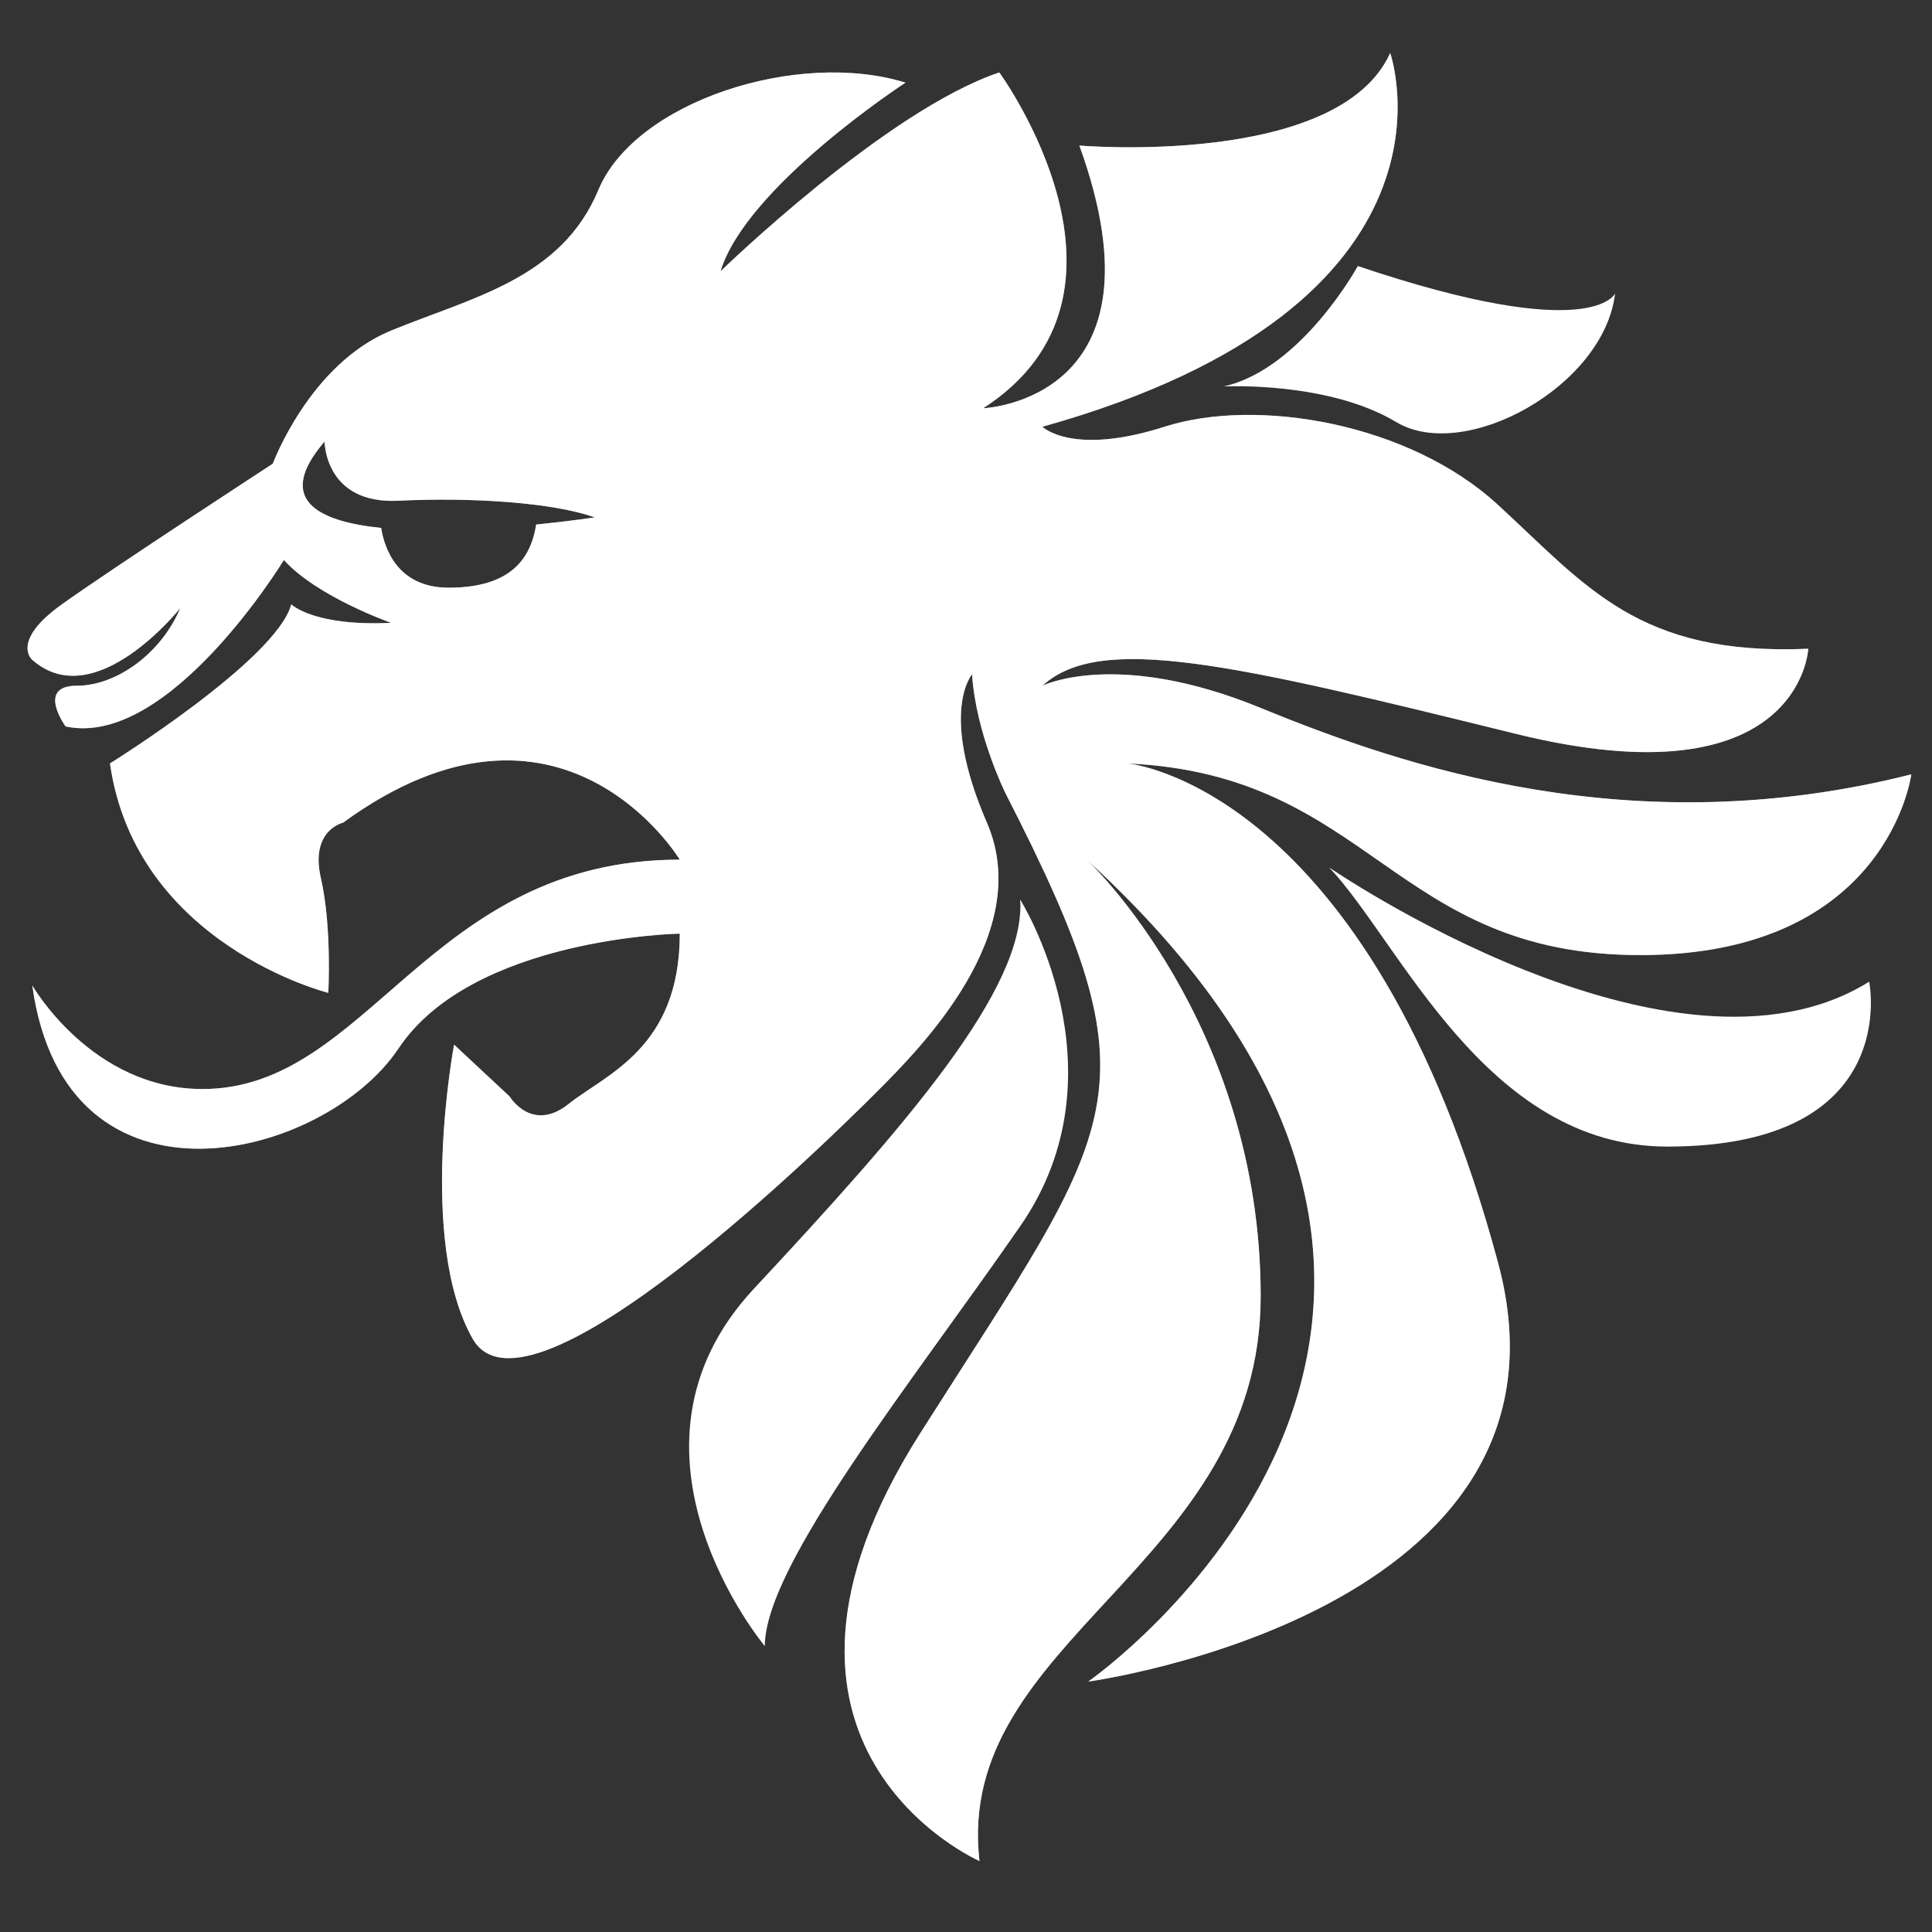 <?xml version="1.0" encoding="UTF-8" standalone="no"?>
<!-- Created with Inkscape (http://www.inkscape.org/) -->

<svg
   xmlns:dc="http://purl.org/dc/elements/1.1/"
   xmlns:cc="http://creativecommons.org/ns#"
   xmlns:rdf="http://www.w3.org/1999/02/22-rdf-syntax-ns#"
   xmlns:svg="http://www.w3.org/2000/svg"
   xmlns="http://www.w3.org/2000/svg"
   xmlns:xlink="http://www.w3.org/1999/xlink"
   xmlns:sodipodi="http://sodipodi.sourceforge.net/DTD/sodipodi-0.dtd"
   xmlns:inkscape="http://www.inkscape.org/namespaces/inkscape"
   id="svg2"
   version="1.1"
   inkscape:version="0.48.5 r10040"
   width="750"
   height="750"
   xml:space="preserve"
   sodipodi:docname="logo-white.svg"><rect width="100%" height="100%" fill="#333333" stroke="none"/><defs
     id="defs6"><clipPath
       clipPathUnits="userSpaceOnUse"
       id="clipPath16"><path
         d="M 0,600 800,600 800,0 0,0 0,600 z"
         id="path18"
         inkscape:connector-curvature="0" /></clipPath><clipPath
       clipPathUnits="userSpaceOnUse"
       id="clipPath162"><path
         d="m 294.577,332.758 44.427,0 0,-49.68 -44.427,0 0,49.68 z"
         id="path164"
         inkscape:connector-curvature="0" /></clipPath><clipPath
       clipPathUnits="userSpaceOnUse"
       id="clipPath166"><path
         d="m 318.636,294.148 c 4.187,0 6.602,1.633 6.602,4.543 l 0,0.145 c 0,2.695 -2.13,4.47 -6.743,4.47 l -10.502,0 0,-9.158 10.643,0 z m -1.985,18.81 c 4.185,0 6.527,1.418 6.527,4.329 l 0,0.14 c 0,2.698 -2.13,4.261 -6.244,4.261 l -8.941,0 0,-8.73 8.658,0 z m -22.074,19.8 25.479,0 c 6.246,0 10.647,-1.56 13.557,-4.47 1.985,-1.987 3.191,-4.614 3.191,-8.02 l 0,-0.143 c 0,-5.749 -3.262,-9.156 -7.664,-11.069 6.032,-1.989 9.864,-5.395 9.864,-12.138 l 0,-0.143 c 0,-8.515 -6.952,-13.697 -18.805,-13.697 l -25.622,0 0,49.68 z"
         id="path168"
         inkscape:connector-curvature="0" /></clipPath><linearGradient
       x1="0"
       y1="0"
       x2="1"
       y2="0"
       gradientUnits="userSpaceOnUse"
       gradientTransform="matrix(0,-49.681,-49.681,0,316.791,332.758)"
       spreadMethod="pad"
       id="linearGradient174"><stop
         style="stop-opacity:0;stop-color:#ffffff"
         offset="0"
         id="stop176" /><stop
         style="stop-opacity:1;stop-color:#ffffff"
         offset="1"
         id="stop178" /></linearGradient><mask
       maskUnits="userSpaceOnUse"
       x="0"
       y="0"
       width="1"
       height="1"
       id="mask180"><g
         id="g182"><g
           id="g184"><g
             id="g186"><g
               id="g188"><path
                 d="m -32768,32767 65535,0 0,-65534 -65535,0 0,65534 z"
                 style="fill:url(#linearGradient174);stroke:none"
                 id="path190"
                 inkscape:connector-curvature="0" /></g></g></g></g></mask><linearGradient
       x1="0"
       y1="0"
       x2="1"
       y2="0"
       gradientUnits="userSpaceOnUse"
       gradientTransform="matrix(0,-49.681,-49.681,0,316.791,332.758)"
       spreadMethod="pad"
       id="linearGradient192"><stop
         style="stop-opacity:1;stop-color:#f6921e"
         offset="0"
         id="stop194" /><stop
         style="stop-opacity:1;stop-color:#ba5c15"
         offset="1"
         id="stop196" /></linearGradient><clipPath
       clipPathUnits="userSpaceOnUse"
       id="clipPath220"><path
         d="m 402.301,332.758 40.311,0 0,-49.68 -40.311,0 0,49.68 z"
         id="path222"
         inkscape:connector-curvature="0" /></clipPath><clipPath
       clipPathUnits="userSpaceOnUse"
       id="clipPath224"><path
         d="m 402.301,332.758 39.957,0 0,-11.71 -26.332,0 0,-7.523 23.847,0 0,-10.859 -23.847,0 0,-7.877 26.686,0 0,-11.711 -40.311,0 0,49.68 z"
         id="path226"
         inkscape:connector-curvature="0" /></clipPath><linearGradient
       x1="0"
       y1="0"
       x2="1"
       y2="0"
       gradientUnits="userSpaceOnUse"
       gradientTransform="matrix(0,-49.681,-49.681,0,422.457,332.758)"
       spreadMethod="pad"
       id="linearGradient232"><stop
         style="stop-opacity:0;stop-color:#ffffff"
         offset="0"
         id="stop234" /><stop
         style="stop-opacity:1;stop-color:#ffffff"
         offset="1"
         id="stop236" /></linearGradient><mask
       maskUnits="userSpaceOnUse"
       x="0"
       y="0"
       width="1"
       height="1"
       id="mask238"><g
         id="g240"><g
           id="g242"><g
             id="g244"><g
               id="g246"><path
                 d="m -32768,32767 65535,0 0,-65534 -65535,0 0,65534 z"
                 style="fill:url(#linearGradient232);stroke:none"
                 id="path248"
                 inkscape:connector-curvature="0" /></g></g></g></g></mask><linearGradient
       x1="0"
       y1="0"
       x2="1"
       y2="0"
       gradientUnits="userSpaceOnUse"
       gradientTransform="matrix(0,-49.681,-49.681,0,422.457,332.758)"
       spreadMethod="pad"
       id="linearGradient250"><stop
         style="stop-opacity:1;stop-color:#f6921e"
         offset="0"
         id="stop252" /><stop
         style="stop-opacity:1;stop-color:#ba5c15"
         offset="1"
         id="stop254" /></linearGradient><clipPath
       clipPathUnits="userSpaceOnUse"
       id="clipPath278"><path
         d="m 237.3,332.758 40.312,0 0,-49.68 -40.312,0 0,49.68 z"
         id="path280"
         inkscape:connector-curvature="0" /></clipPath><clipPath
       clipPathUnits="userSpaceOnUse"
       id="clipPath282"><path
         d="m 237.3,332.758 39.958,0 0,-11.71 -26.332,0 0,-7.523 23.847,0 0,-10.859 -23.847,0 0,-7.877 26.686,0 0,-11.711 -40.312,0 0,49.68 z"
         id="path284"
         inkscape:connector-curvature="0" /></clipPath><linearGradient
       x1="0"
       y1="0"
       x2="1"
       y2="0"
       gradientUnits="userSpaceOnUse"
       gradientTransform="matrix(0,-49.681,-49.681,0,257.457,332.758)"
       spreadMethod="pad"
       id="linearGradient290"><stop
         style="stop-opacity:0;stop-color:#ffffff"
         offset="0"
         id="stop292" /><stop
         style="stop-opacity:1;stop-color:#ffffff"
         offset="1"
         id="stop294" /></linearGradient><mask
       maskUnits="userSpaceOnUse"
       x="0"
       y="0"
       width="1"
       height="1"
       id="mask296"><g
         id="g298"><g
           id="g300"><g
             id="g302"><g
               id="g304"><path
                 d="m -32768,32767 65535,0 0,-65534 -65535,0 0,65534 z"
                 style="fill:url(#linearGradient290);stroke:none"
                 id="path306"
                 inkscape:connector-curvature="0" /></g></g></g></g></mask><linearGradient
       x1="0"
       y1="0"
       x2="1"
       y2="0"
       gradientUnits="userSpaceOnUse"
       gradientTransform="matrix(0,-49.681,-49.681,0,257.457,332.758)"
       spreadMethod="pad"
       id="linearGradient308"><stop
         style="stop-opacity:1;stop-color:#f6921e"
         offset="0"
         id="stop310" /><stop
         style="stop-opacity:1;stop-color:#ba5c15"
         offset="1"
         id="stop312" /></linearGradient><clipPath
       clipPathUnits="userSpaceOnUse"
       id="clipPath336"><path
         d="m 449.639,332.758 45.707,0 0,-49.68 -45.707,0 0,49.68 z"
         id="path338"
         inkscape:connector-curvature="0" /></clipPath><clipPath
       clipPathUnits="userSpaceOnUse"
       id="clipPath340"><path
         d="m 472.491,308.914 c 4.683,0 7.38,2.269 7.38,5.888 l 0,0.143 c 0,3.904 -2.84,5.891 -7.451,5.891 l -9.014,0 0,-11.922 9.085,0 z m -22.852,23.844 23.49,0 c 7.594,0 12.848,-1.988 16.184,-5.393 2.907,-2.839 4.4,-6.673 4.4,-11.571 l 0,-0.137 c 0,-7.595 -4.046,-12.637 -10.221,-15.261 l 11.854,-17.318 -15.899,0 -10.009,15.047 -6.032,0 0,-15.047 -13.767,0 0,49.68 z"
         id="path342"
         inkscape:connector-curvature="0" /></clipPath><linearGradient
       x1="0"
       y1="0"
       x2="1"
       y2="0"
       gradientUnits="userSpaceOnUse"
       gradientTransform="matrix(0,-49.681,-49.681,0,472.492,332.758)"
       spreadMethod="pad"
       id="linearGradient348"><stop
         style="stop-opacity:0;stop-color:#ffffff"
         offset="0"
         id="stop350" /><stop
         style="stop-opacity:1;stop-color:#ffffff"
         offset="1"
         id="stop352" /></linearGradient><mask
       maskUnits="userSpaceOnUse"
       x="0"
       y="0"
       width="1"
       height="1"
       id="mask354"><g
         id="g356"><g
           id="g358"><g
             id="g360"><g
               id="g362"><path
                 d="m -32768,32767 65535,0 0,-65534 -65535,0 0,65534 z"
                 style="fill:url(#linearGradient348);stroke:none"
                 id="path364"
                 inkscape:connector-curvature="0" /></g></g></g></g></mask><linearGradient
       x1="0"
       y1="0"
       x2="1"
       y2="0"
       gradientUnits="userSpaceOnUse"
       gradientTransform="matrix(0,-49.681,-49.681,0,472.492,332.758)"
       spreadMethod="pad"
       id="linearGradient366"><stop
         style="stop-opacity:1;stop-color:#f6921e"
         offset="0"
         id="stop368" /><stop
         style="stop-opacity:1;stop-color:#ba5c15"
         offset="1"
         id="stop370" /></linearGradient><clipPath
       clipPathUnits="userSpaceOnUse"
       id="clipPath394"><path
         d="m 342.789,333.467 53.514,0 0,-51.666 -53.514,0 0,51.666 z"
         id="path396"
         inkscape:connector-curvature="0" /></clipPath><clipPath
       clipPathUnits="userSpaceOnUse"
       id="clipPath398"><path
         d="m 382.249,307.492 0,0.142 c 0,7.166 -5.18,13.414 -12.772,13.414 -7.524,0 -12.565,-6.105 -12.565,-13.271 l 0,-0.143 c 0,-7.169 5.184,-13.413 12.705,-13.413 7.594,0 12.632,6.104 12.632,13.271 m -39.46,0 0,0.142 c 0,14.266 11.499,25.833 26.828,25.833 15.332,0 26.686,-11.426 26.686,-25.69 l 0,-0.143 c 0,-14.267 -11.499,-25.833 -26.826,-25.833 -15.33,0 -26.688,11.424 -26.688,25.691"
         id="path400"
         inkscape:connector-curvature="0" /></clipPath><linearGradient
       x1="0"
       y1="0"
       x2="1"
       y2="0"
       gradientUnits="userSpaceOnUse"
       gradientTransform="matrix(0,-51.667,-51.667,0,369.545,333.467)"
       spreadMethod="pad"
       id="linearGradient406"><stop
         style="stop-opacity:0;stop-color:#ffffff"
         offset="0"
         id="stop408" /><stop
         style="stop-opacity:1;stop-color:#ffffff"
         offset="1"
         id="stop410" /></linearGradient><mask
       maskUnits="userSpaceOnUse"
       x="0"
       y="0"
       width="1"
       height="1"
       id="mask412"><g
         id="g414"><g
           id="g416"><g
             id="g418"><g
               id="g420"><path
                 d="m -32768,32767 65535,0 0,-65534 -65535,0 0,65534 z"
                 style="fill:url(#linearGradient406);stroke:none"
                 id="path422"
                 inkscape:connector-curvature="0" /></g></g></g></g></mask><linearGradient
       x1="0"
       y1="0"
       x2="1"
       y2="0"
       gradientUnits="userSpaceOnUse"
       gradientTransform="matrix(0,-51.667,-51.667,0,369.545,333.467)"
       spreadMethod="pad"
       id="linearGradient424"><stop
         style="stop-opacity:1;stop-color:#f6921e"
         offset="0"
         id="stop426" /><stop
         style="stop-opacity:1;stop-color:#ba5c15"
         offset="1"
         id="stop428" /></linearGradient><clipPath
       clipPathUnits="userSpaceOnUse"
       id="clipPath452"><path
         d="m 184.405,332.612 47.076,0 0,-49.555 -47.076,0 0,49.555 z"
         id="path454"
         inkscape:connector-curvature="0" /></clipPath><clipPath
       clipPathUnits="userSpaceOnUse"
       id="clipPath456"><path
         d="m 217.316,307.668 c 0,-7.982 -5.439,-12.502 -13.63,-12.502 l -5.58,0 0,25.146 5.58,0 c 8.191,0 13.63,-4.592 13.63,-12.505 l 0,-0.139 z m -13.798,24.944 -19.113,0 0,-49.555 18.831,0 c 17.839,0 28.245,10.62 28.245,24.918 l 0,0.143 c 0,14.299 -10.265,24.494 -27.963,24.494"
         id="path458"
         inkscape:connector-curvature="0" /></clipPath><linearGradient
       x1="0"
       y1="0"
       x2="1"
       y2="0"
       gradientUnits="userSpaceOnUse"
       gradientTransform="matrix(0,-49.556,-49.556,0,207.943,332.612)"
       spreadMethod="pad"
       id="linearGradient464"><stop
         style="stop-opacity:0;stop-color:#ffffff"
         offset="0"
         id="stop466" /><stop
         style="stop-opacity:1;stop-color:#ffffff"
         offset="1"
         id="stop468" /></linearGradient><mask
       maskUnits="userSpaceOnUse"
       x="0"
       y="0"
       width="1"
       height="1"
       id="mask470"><g
         id="g472"><g
           id="g474"><g
             id="g476"><g
               id="g478"><path
                 d="m -32768,32767 65535,0 0,-65534 -65535,0 0,65534 z"
                 style="fill:url(#linearGradient464);stroke:none"
                 id="path480"
                 inkscape:connector-curvature="0" /></g></g></g></g></mask><linearGradient
       x1="0"
       y1="0"
       x2="1"
       y2="0"
       gradientUnits="userSpaceOnUse"
       gradientTransform="matrix(0,-49.556,-49.556,0,207.943,332.612)"
       spreadMethod="pad"
       id="linearGradient482"><stop
         style="stop-opacity:1;stop-color:#f6921e"
         offset="0"
         id="stop484" /><stop
         style="stop-opacity:1;stop-color:#ba5c15"
         offset="1"
         id="stop486" /></linearGradient><clipPath
       clipPathUnits="userSpaceOnUse"
       id="clipPath510"><path
         d="m 110.125,337.238 70.859,0 0,-68.009 -70.859,0 0,68.009 z"
         id="path512"
         inkscape:connector-curvature="0" /></clipPath><clipPath
       clipPathUnits="userSpaceOnUse"
       id="clipPath514"><path
         d="m 129.259,319.502 c -0.198,-1.226 -0.897,-2.376 -3.293,-2.376 -1.944,0 -2.422,1.511 -2.539,2.248 -2.421,0.248 -3.998,1.083 -2.128,3.25 0,0 0,-2.366 2.783,-2.227 2.784,0.139 5.846,-0.075 7.376,-0.626 0,0 -0.906,-0.14 -2.199,-0.269 m 22.241,-8.986 c 9.187,-0.418 9.968,-7.21 19.293,-7.21 9.325,0 10.191,6.798 10.191,6.798 -10.438,-2.644 -19.045,0.272 -24.473,2.499 -5.428,2.227 -8.212,0.835 -8.212,0.835 2.179,1.985 7.099,0.835 17.815,-1.809 10.718,-2.645 10.996,3.201 10.996,3.201 -6.402,-0.278 -8.351,2.366 -11.692,5.428 -3.339,3.062 -9.046,4.036 -12.525,2.923 -3.48,-1.114 -4.594,0 -4.594,0 16.424,4.593 13.084,14.057 13.084,14.057 -1.949,-4.315 -11.692,-3.48 -11.692,-3.48 3.479,-9.603 -3.618,-9.882 -3.618,-9.882 6.68,4.315 0.607,12.631 0.607,12.631 -4.265,-1.426 -10.49,-7.481 -10.49,-7.481 0.975,3.202 6.96,7.099 6.96,7.099 -4.036,1.252 -10.16,-0.696 -11.552,-4.037 -1.391,-3.34 -4.732,-4.036 -7.794,-5.289 -3.063,-1.252 -4.454,-5.01 -4.454,-5.01 0,0 -5.985,-3.897 -7.933,-5.289 -1.949,-1.392 -1.114,-2.087 -1.114,-2.087 2.366,-2.088 5.567,1.948 5.567,1.948 -0.696,-1.67 -2.366,-2.923 -3.896,-2.923 -1.532,0 -0.418,-1.531 -0.418,-1.531 3.897,-0.835 8.212,6.263 8.212,6.263 1.252,-1.392 4.036,-2.366 4.036,-2.366 -2.923,-0.139 -3.758,0.696 -3.758,0.696 -0.557,-2.087 -6.82,-5.984 -6.82,-5.984 0.974,-6.82 8.212,-8.63 8.212,-8.63 0,0 0.139,2.506 -0.279,4.315 -0.418,1.809 0.836,2.088 0.836,2.088 8.212,5.984 12.665,-1.393 12.665,-1.393 -9.465,0 -11.684,-8.628 -17.954,-8.628 -4.176,0 -6.403,3.897 -6.403,3.897 1.253,-9.048 10.996,-6.542 13.779,-2.367 2.784,4.176 10.578,4.315 10.578,4.315 0,-4.315 -2.784,-5.289 -4.176,-6.402 -1.391,-1.113 -2.226,0.278 -2.226,0.278 l -2.088,1.949 c 0,0 -1.392,-7.377 0.696,-11.059 2.088,-3.682 13.501,7.58 15.171,9.25 1.67,1.669 5.984,5.984 4.175,10.16 -1.809,4.175 -0.557,5.579 -0.557,5.579 0.139,-2.215 1.253,-4.466 1.253,-4.466 5.845,-11.413 4.315,-12.248 -3.201,-24.078 -7.517,-11.83 2.227,-16.095 2.227,-16.095 -0.975,8.351 10.577,11.058 10.577,21.245 0,10.308 -6.541,16.422 -6.541,16.422 19.221,-17.583 0.055,-30.917 0.055,-30.917 0,0 18.957,2.578 15.416,15.75 -4.838,18 -13.941,18.787 -13.941,18.787"
         id="path516"
         inkscape:connector-curvature="0" /></clipPath><linearGradient
       x1="0"
       y1="0"
       x2="1"
       y2="0"
       gradientUnits="userSpaceOnUse"
       gradientTransform="matrix(0,-68.01,-68.01,0,145.555,337.238)"
       spreadMethod="pad"
       id="linearGradient522"><stop
         style="stop-opacity:0;stop-color:#ffffff"
         offset="0"
         id="stop524" /><stop
         style="stop-opacity:1;stop-color:#ffffff"
         offset="1"
         id="stop526" /></linearGradient><mask
       maskUnits="userSpaceOnUse"
       x="0"
       y="0"
       width="1"
       height="1"
       id="mask528"><g
         id="g530"><g
           id="g532"><g
             id="g534"><g
               id="g536"><path
                 d="m -32768,32767 65535,0 0,-65534 -65535,0 0,65534 z"
                 style="fill:url(#linearGradient522);stroke:none"
                 id="path538"
                 inkscape:connector-curvature="0" /></g></g></g></g></mask><linearGradient
       x1="0"
       y1="0"
       x2="1"
       y2="0"
       gradientUnits="userSpaceOnUse"
       gradientTransform="matrix(0,-68.01,-68.01,0,145.555,337.238)"
       spreadMethod="pad"
       id="linearGradient540"><stop
         style="stop-opacity:1;stop-color:#f6921e"
         offset="0"
         id="stop542" /><stop
         style="stop-opacity:1;stop-color:#ba5c15"
         offset="1"
         id="stop544" /></linearGradient><clipPath
       clipPathUnits="userSpaceOnUse"
       id="clipPath546"><path
         d="m 155.119,324.696 c 0,0 3.913,0.206 6.487,-1.338 2.574,-1.545 7.825,1.338 8.237,4.839 0,0 -0.824,-1.956 -9.679,1.03 0,0 -2.114,-3.871 -5.045,-4.531"
         id="path548"
         inkscape:connector-curvature="0" /></clipPath><linearGradient
       x1="0"
       y1="0"
       x2="1"
       y2="0"
       gradientUnits="userSpaceOnUse"
       gradientTransform="matrix(0,-6.296,-6.296,0,162.481,329.227)"
       spreadMethod="pad"
       id="linearGradient554"><stop
         style="stop-opacity:0;stop-color:#ffffff"
         offset="0"
         id="stop556" /><stop
         style="stop-opacity:1;stop-color:#ffffff"
         offset="1"
         id="stop558" /></linearGradient><mask
       maskUnits="userSpaceOnUse"
       x="0"
       y="0"
       width="1"
       height="1"
       id="mask560"><g
         id="g562"><g
           id="g564"><g
             id="g566"><g
               id="g568"><path
                 d="m -32768,32767 65535,0 0,-65534 -65535,0 0,65534 z"
                 style="fill:url(#linearGradient554);stroke:none"
                 id="path570"
                 inkscape:connector-curvature="0" /></g></g></g></g></mask><linearGradient
       x1="0"
       y1="0"
       x2="1"
       y2="0"
       gradientUnits="userSpaceOnUse"
       gradientTransform="matrix(0,-6.296,-6.296,0,162.481,329.227)"
       spreadMethod="pad"
       id="linearGradient572"><stop
         style="stop-opacity:1;stop-color:#f6921e"
         offset="0"
         id="stop574" /><stop
         style="stop-opacity:1;stop-color:#ba5c15"
         offset="1"
         id="stop576" /></linearGradient><clipPath
       clipPathUnits="userSpaceOnUse"
       id="clipPath578"><path
         d="m 179.4,302.306 c -7.378,-4.598 -20.317,4.3 -20.317,4.3 2.658,-2.797 5.881,-10.502 12.725,-10.502 8.876,0 7.592,6.202 7.592,6.202"
         id="path580"
         inkscape:connector-curvature="0" /></clipPath><linearGradient
       x1="0"
       y1="0"
       x2="1"
       y2="0"
       gradientUnits="userSpaceOnUse"
       gradientTransform="matrix(0,-10.503,-10.503,0,169.274,306.606)"
       spreadMethod="pad"
       id="linearGradient586"><stop
         style="stop-opacity:0;stop-color:#ffffff"
         offset="0"
         id="stop588" /><stop
         style="stop-opacity:1;stop-color:#ffffff"
         offset="1"
         id="stop590" /></linearGradient><mask
       maskUnits="userSpaceOnUse"
       x="0"
       y="0"
       width="1"
       height="1"
       id="mask592"><g
         id="g594"><g
           id="g596"><g
             id="g598"><g
               id="g600"><path
                 d="m -32768,32767 65535,0 0,-65534 -65535,0 0,65534 z"
                 style="fill:url(#linearGradient586);stroke:none"
                 id="path602"
                 inkscape:connector-curvature="0" /></g></g></g></g></mask><linearGradient
       x1="0"
       y1="0"
       x2="1"
       y2="0"
       gradientUnits="userSpaceOnUse"
       gradientTransform="matrix(0,-10.503,-10.503,0,169.274,306.606)"
       spreadMethod="pad"
       id="linearGradient604"><stop
         style="stop-opacity:1;stop-color:#f6921e"
         offset="0"
         id="stop606" /><stop
         style="stop-opacity:1;stop-color:#ba5c15"
         offset="1"
         id="stop608" /></linearGradient><clipPath
       clipPathUnits="userSpaceOnUse"
       id="clipPath610"><path
         d="m 147.464,305.395 c 0.219,-3.339 -4.314,-8.519 -10.021,-14.643 -5.706,-6.125 0.415,-13.439 0.415,-13.439 0,3.062 5.57,9.958 9.614,15.804 4.044,5.846 -0.008,12.278 -0.008,12.278"
         id="path612"
         inkscape:connector-curvature="0" /></clipPath><linearGradient
       x1="0"
       y1="0"
       x2="1"
       y2="0"
       gradientUnits="userSpaceOnUse"
       gradientTransform="matrix(0,-28.083,-28.083,0,142.139,305.395)"
       spreadMethod="pad"
       id="linearGradient618"><stop
         style="stop-opacity:0;stop-color:#ffffff"
         offset="0"
         id="stop620" /><stop
         style="stop-opacity:1;stop-color:#ffffff"
         offset="1"
         id="stop622" /></linearGradient><mask
       maskUnits="userSpaceOnUse"
       x="0"
       y="0"
       width="1"
       height="1"
       id="mask624"><g
         id="g626"><g
           id="g628"><g
             id="g630"><g
               id="g632"><path
                 d="m -32768,32767 65535,0 0,-65534 -65535,0 0,65534 z"
                 style="fill:url(#linearGradient618);stroke:none"
                 id="path634"
                 inkscape:connector-curvature="0" /></g></g></g></g></mask><linearGradient
       x1="0"
       y1="0"
       x2="1"
       y2="0"
       gradientUnits="userSpaceOnUse"
       gradientTransform="matrix(0,-28.083,-28.083,0,142.139,305.395)"
       spreadMethod="pad"
       id="linearGradient636"><stop
         style="stop-opacity:1;stop-color:#f6921e"
         offset="0"
         id="stop638" /><stop
         style="stop-opacity:1;stop-color:#ba5c15"
         offset="1"
         id="stop640" /></linearGradient><linearGradient
       inkscape:collect="always"
       xlink:href="#linearGradient192"
       id="linearGradient3475"
       gradientUnits="userSpaceOnUse"
       gradientTransform="matrix(0,-49.681,-49.681,0,316.791,332.758)"
       spreadMethod="pad"
       x1="0"
       y1="0"
       x2="1"
       y2="0" /><linearGradient
       inkscape:collect="always"
       xlink:href="#linearGradient250"
       id="linearGradient3477"
       gradientUnits="userSpaceOnUse"
       gradientTransform="matrix(0,-49.681,-49.681,0,422.457,332.758)"
       spreadMethod="pad"
       x1="0"
       y1="0"
       x2="1"
       y2="0" /><linearGradient
       inkscape:collect="always"
       xlink:href="#linearGradient308"
       id="linearGradient3479"
       gradientUnits="userSpaceOnUse"
       gradientTransform="matrix(0,-49.681,-49.681,0,257.457,332.758)"
       spreadMethod="pad"
       x1="0"
       y1="0"
       x2="1"
       y2="0" /><linearGradient
       inkscape:collect="always"
       xlink:href="#linearGradient366"
       id="linearGradient3481"
       gradientUnits="userSpaceOnUse"
       gradientTransform="matrix(0,-49.681,-49.681,0,472.492,332.758)"
       spreadMethod="pad"
       x1="0"
       y1="0"
       x2="1"
       y2="0" /><linearGradient
       inkscape:collect="always"
       xlink:href="#linearGradient424"
       id="linearGradient3483"
       gradientUnits="userSpaceOnUse"
       gradientTransform="matrix(0,-51.667,-51.667,0,369.545,333.467)"
       spreadMethod="pad"
       x1="0"
       y1="0"
       x2="1"
       y2="0" /><linearGradient
       inkscape:collect="always"
       xlink:href="#linearGradient482"
       id="linearGradient3485"
       gradientUnits="userSpaceOnUse"
       gradientTransform="matrix(0,-49.556,-49.556,0,207.943,332.612)"
       spreadMethod="pad"
       x1="0"
       y1="0"
       x2="1"
       y2="0" /><linearGradient
       inkscape:collect="always"
       xlink:href="#linearGradient540"
       id="linearGradient3487"
       gradientUnits="userSpaceOnUse"
       gradientTransform="matrix(0,-68.01,-68.01,0,145.555,337.238)"
       spreadMethod="pad"
       x1="0"
       y1="0"
       x2="1"
       y2="0" /><linearGradient
       inkscape:collect="always"
       xlink:href="#linearGradient572"
       id="linearGradient3489"
       gradientUnits="userSpaceOnUse"
       gradientTransform="matrix(0,-6.296,-6.296,0,162.481,329.227)"
       spreadMethod="pad"
       x1="0"
       y1="0"
       x2="1"
       y2="0" /><linearGradient
       inkscape:collect="always"
       xlink:href="#linearGradient604"
       id="linearGradient3491"
       gradientUnits="userSpaceOnUse"
       gradientTransform="matrix(0,-10.503,-10.503,0,169.274,306.606)"
       spreadMethod="pad"
       x1="0"
       y1="0"
       x2="1"
       y2="0" /><linearGradient
       inkscape:collect="always"
       xlink:href="#linearGradient636"
       id="linearGradient3493"
       gradientUnits="userSpaceOnUse"
       gradientTransform="matrix(0,-28.083,-28.083,0,142.139,305.395)"
       spreadMethod="pad"
       x1="0"
       y1="0"
       x2="1"
       y2="0" /></defs><sodipodi:namedview
     pagecolor="#ffffff"
     bordercolor="#666666"
     borderopacity="1"
     objecttolerance="10"
     gridtolerance="10"
     guidetolerance="10"
     inkscape:pageopacity="0"
     inkscape:pageshadow="2"
     inkscape:window-width="1920"
     inkscape:window-height="1017"
     id="namedview4"
     showgrid="false"
     inkscape:zoom="0.89001174"
     inkscape:cx="566.50637"
     inkscape:cy="357.53042"
     inkscape:window-x="-4"
     inkscape:window-y="-4"
     inkscape:window-maximized="1"
     inkscape:current-layer="g10" /><g
     id="g10"
     inkscape:groupmode="layer"
     inkscape:label="DBT_RGB"
     transform="matrix(1.25,0,0,-1.25,0,750)"><g
       id="g20"
       transform="matrix(8.256,0,0,8.256,166.522,437.102)"
       style="fill:#ffffff"><path
         d="m 0,0 c -0.198,-1.227 -0.897,-2.376 -3.292,-2.376 -1.944,0 -2.423,1.51 -2.54,2.248 -2.42,0.248 -3.998,1.083 -2.128,3.25 0,0 0,-2.366 2.783,-2.227 C -2.393,1.034 0.669,0.82 2.2,0.269 2.2,0.269 1.293,0.129 0,0 m 22.242,-8.987 c 9.186,-0.417 9.967,-7.209 19.293,-7.209 9.324,0 10.191,6.798 10.191,6.798 -10.438,-2.644 -19.046,0.272 -24.474,2.499 -5.428,2.226 -8.211,0.835 -8.211,0.835 2.178,1.985 7.098,0.835 17.814,-1.81 10.718,-2.644 10.996,3.201 10.996,3.201 -6.402,-0.278 -8.351,2.366 -11.691,5.429 -3.34,3.062 -9.047,4.036 -12.526,2.922 -3.48,-1.113 -4.593,0 -4.593,0 C 35.464,8.271 32.124,17.735 32.124,17.735 30.175,13.421 20.432,14.256 20.432,14.256 23.912,4.653 16.814,4.374 16.814,4.374 23.495,8.689 17.421,17.005 17.421,17.005 13.156,15.578 6.932,9.524 6.932,9.524 c 0.974,3.201 6.959,7.098 6.959,7.098 C 9.855,17.875 3.731,15.926 2.339,12.586 0.948,9.246 -2.393,8.55 -5.455,7.297 -8.518,6.044 -9.909,2.287 -9.909,2.287 c 0,0 -5.985,-3.898 -7.933,-5.289 -1.949,-1.392 -1.114,-2.088 -1.114,-2.088 2.367,-2.088 5.567,1.948 5.567,1.948 -0.695,-1.67 -2.365,-2.922 -3.896,-2.922 -1.532,0 -0.418,-1.531 -0.418,-1.531 3.897,-0.836 8.212,6.263 8.212,6.263 1.252,-1.392 4.036,-2.366 4.036,-2.366 -2.923,-0.139 -3.758,0.696 -3.758,0.696 -0.557,-2.088 -6.82,-5.985 -6.82,-5.985 0.974,-6.82 8.212,-8.629 8.212,-8.629 0,0 0.139,2.505 -0.279,4.314 -0.418,1.809 0.836,2.088 0.836,2.088 8.212,5.985 12.665,-1.392 12.665,-1.392 -9.464,0 -11.684,-8.629 -17.954,-8.629 -4.176,0 -6.403,3.897 -6.403,3.897 1.253,-9.047 10.996,-6.541 13.779,-2.366 2.784,4.176 10.578,4.315 10.578,4.315 0,-4.315 -2.783,-5.289 -4.175,-6.403 -1.392,-1.113 -2.227,0.279 -2.227,0.279 l -2.088,1.948 c 0,0 -1.391,-7.377 0.696,-11.059 2.088,-3.681 13.501,7.581 15.171,9.25 1.67,1.67 5.984,5.985 4.175,10.16 -1.809,4.175 -0.557,5.579 -0.557,5.579 0.14,-2.215 1.253,-4.466 1.253,-4.466 5.846,-11.412 4.315,-12.247 -3.201,-24.077 -7.516,-11.83 2.227,-16.096 2.227,-16.096 -0.975,8.352 10.577,11.059 10.577,21.245 0,10.308 -6.541,16.423 -6.541,16.423 19.222,-17.584 0.055,-30.918 0.055,-30.918 0,0 18.958,2.578 15.417,15.75 -4.839,18 -13.941,18.787 -13.941,18.787"
         style="fill:#ffffff;fill-opacity:1;fill-rule:nonzero;stroke:none"
         id="path22"
         inkscape:connector-curvature="0" /></g><g
       id="g24"
       transform="matrix(8.256,0,0,8.256,380.024,479.983)"
       style="fill:#ffffff"><path
         d="M 0,0 C 0,0 3.913,0.206 6.487,-1.338 9.061,-2.883 14.312,0 14.724,3.5 14.724,3.5 13.9,1.544 5.045,4.53 5.045,4.53 2.931,0.66 0,0"
         style="fill:#ffffff;fill-opacity:1;fill-rule:nonzero;stroke:none"
         id="path26"
         inkscape:connector-curvature="0" /></g><g
       id="g28"
       transform="matrix(8.256,0,0,8.256,580.49,295.13)"
       style="fill:#ffffff"><path
         d="M 0,0 C -7.378,-4.598 -20.317,4.3 -20.317,4.3 -17.659,1.503 -14.436,-6.203 -7.592,-6.203 1.283,-6.203 0,0 0,0"
         style="fill:#ffffff;fill-opacity:1;fill-rule:nonzero;stroke:none"
         id="path30"
         inkscape:connector-curvature="0" /></g><g
       id="g32"
       transform="matrix(8.256,0,0,8.256,316.827,320.632)"
       style="fill:#ffffff"><path
         d="m 0,0 c 0.219,-3.339 -4.314,-8.519 -10.021,-14.643 -5.706,-6.125 0.415,-13.44 0.415,-13.44 0,3.063 5.57,9.959 9.613,15.805 C 4.051,-6.432 0,0 0,0"
         style="fill:#ffffff;fill-opacity:1;fill-rule:nonzero;stroke:none"
         id="path34"
         inkscape:connector-curvature="0" /></g><g
       style="fill:#ffffff"
       id="g508"
       transform="matrix(7.635,0,0,7.635,-708.186,-2018.183)" /><g
       id="g652"
       style="opacity:0.5;fill:#ffffff"
       transform="matrix(7.635,0,0,7.635,-708.186,-2018.183)" /><g
       style="opacity:0.5;fill:#ffffff"
       id="g656"
       transform="matrix(8.256,0,0,8.256,-900.637,-2200.705)"><path
         inkscape:connector-curvature="0"
         id="path658"
         style="fill:#ffffff;stroke:none"
         d="m 129.259,319.502 c -0.198,-1.226 -0.897,-2.376 -3.293,-2.376 -1.944,0 -2.422,1.511 -2.539,2.248 -2.421,0.248 -3.998,1.083 -2.128,3.25 0,0 0,-2.366 2.783,-2.227 2.784,0.139 5.846,-0.075 7.376,-0.626 0,0 -0.906,-0.14 -2.199,-0.269 m 22.241,-8.986 c 9.187,-0.418 9.968,-7.21 19.293,-7.21 9.325,0 10.191,6.798 10.191,6.798 -10.438,-2.644 -19.045,0.272 -24.473,2.499 -5.428,2.227 -8.212,0.835 -8.212,0.835 2.179,1.985 7.099,0.835 17.815,-1.809 10.718,-2.645 10.996,3.201 10.996,3.201 -6.402,-0.278 -8.351,2.366 -11.692,5.428 -3.339,3.062 -9.046,4.036 -12.525,2.923 -3.48,-1.114 -4.594,0 -4.594,0 16.424,4.593 13.084,14.057 13.084,14.057 -1.949,-4.315 -11.692,-3.48 -11.692,-3.48 3.479,-9.603 -3.618,-9.882 -3.618,-9.882 6.68,4.315 0.607,12.631 0.607,12.631 -4.265,-1.426 -10.49,-7.481 -10.49,-7.481 0.975,3.202 6.96,7.099 6.96,7.099 -4.036,1.252 -10.16,-0.696 -11.552,-4.037 -1.391,-3.34 -4.732,-4.036 -7.794,-5.289 -3.063,-1.252 -4.454,-5.01 -4.454,-5.01 0,0 -5.985,-3.897 -7.933,-5.289 -1.949,-1.392 -1.114,-2.087 -1.114,-2.087 2.366,-2.088 5.567,1.948 5.567,1.948 -0.696,-1.67 -2.366,-2.923 -3.896,-2.923 -1.532,0 -0.418,-1.531 -0.418,-1.531 3.897,-0.835 8.212,6.263 8.212,6.263 1.252,-1.392 4.036,-2.366 4.036,-2.366 -2.923,-0.139 -3.758,0.696 -3.758,0.696 -0.557,-2.087 -6.82,-5.984 -6.82,-5.984 0.974,-6.82 8.212,-8.63 8.212,-8.63 0,0 0.139,2.506 -0.279,4.315 -0.418,1.809 0.836,2.088 0.836,2.088 8.212,5.984 12.665,-1.393 12.665,-1.393 -9.465,0 -11.684,-8.628 -17.954,-8.628 -4.176,0 -6.403,3.897 -6.403,3.897 1.253,-9.048 10.996,-6.542 13.779,-2.367 2.784,4.176 10.578,4.315 10.578,4.315 0,-4.315 -2.784,-5.289 -4.176,-6.402 -1.391,-1.113 -2.226,0.278 -2.226,0.278 l -2.088,1.949 c 0,0 -1.392,-7.377 0.696,-11.059 2.088,-3.682 13.501,7.58 15.171,9.25 1.67,1.669 5.984,5.984 4.175,10.16 -1.809,4.175 -0.557,5.579 -0.557,5.579 0.139,-2.215 1.253,-4.466 1.253,-4.466 5.845,-11.413 4.315,-12.248 -3.201,-24.078 -7.517,-11.83 2.227,-16.095 2.227,-16.095 -0.975,8.351 10.577,11.058 10.577,21.245 0,10.308 -6.541,16.422 -6.541,16.422 19.221,-17.583 0.055,-30.917 0.055,-30.917 0,0 18.957,2.578 15.416,15.75 -4.838,18 -13.941,18.787 -13.941,18.787" /></g><g
       style="opacity:0.5;fill:#ffffff"
       id="g660"
       transform="matrix(8.256,0,0,8.256,-900.637,-2200.705)"><g
         style="fill:#ffffff"
         id="g662"
         clip-path="url(#clipPath546)"><g
           style="fill:#ffffff"
           id="g664"><g
             style="fill:#ffffff"
             id="g666" /><g
             style="fill:#ffffff"
             id="g668"
             mask="url(#mask560)"><g
               style="fill:#ffffff"
               id="g670"><path
                 inkscape:connector-curvature="0"
                 id="path672"
                 style="fill:#ffffff;stroke:none"
                 d="m 155.119,324.696 c 0,0 3.913,0.206 6.487,-1.338 2.574,-1.545 7.825,1.338 8.237,4.839 0,0 -0.824,-1.956 -9.679,1.03 0,0 -2.114,-3.871 -5.045,-4.531" /></g></g></g></g></g><g
       style="opacity:0.5;fill:#ffffff"
       id="g674"
       transform="matrix(8.256,0,0,8.256,-900.637,-2200.705)"><g
         style="fill:#ffffff"
         id="g676"
         clip-path="url(#clipPath578)"><g
           style="fill:#ffffff"
           id="g678"><g
             style="fill:#ffffff"
             id="g680" /><g
             style="fill:#ffffff"
             id="g682"
             mask="url(#mask592)"><g
               style="fill:#ffffff"
               id="g684"><path
                 inkscape:connector-curvature="0"
                 id="path686"
                 style="fill:#ffffff;stroke:none"
                 d="m 179.4,302.306 c -7.378,-4.598 -20.317,4.3 -20.317,4.3 2.658,-2.797 5.881,-10.502 12.725,-10.502 8.876,0 7.592,6.202 7.592,6.202" /></g></g></g></g></g><g
       style="opacity:0.5;fill:#ffffff"
       id="g688"
       transform="matrix(8.256,0,0,8.256,-900.637,-2200.705)"><g
         style="fill:#ffffff"
         id="g690"
         clip-path="url(#clipPath610)"><g
           style="fill:#ffffff"
           id="g692"><g
             style="fill:#ffffff"
             id="g694" /><g
             style="fill:#ffffff"
             id="g696"
             mask="url(#mask624)"><g
               style="fill:#ffffff"
               id="g698"><path
                 inkscape:connector-curvature="0"
                 id="path700"
                 style="fill:#ffffff;stroke:none"
                 d="m 147.464,305.395 c 0.219,-3.339 -4.314,-8.519 -10.021,-14.643 -5.706,-6.125 0.415,-13.439 0.415,-13.439 0,3.062 5.57,9.958 9.614,15.804 4.044,5.846 -0.008,12.278 -0.008,12.278" /></g></g></g></g></g></g></svg>